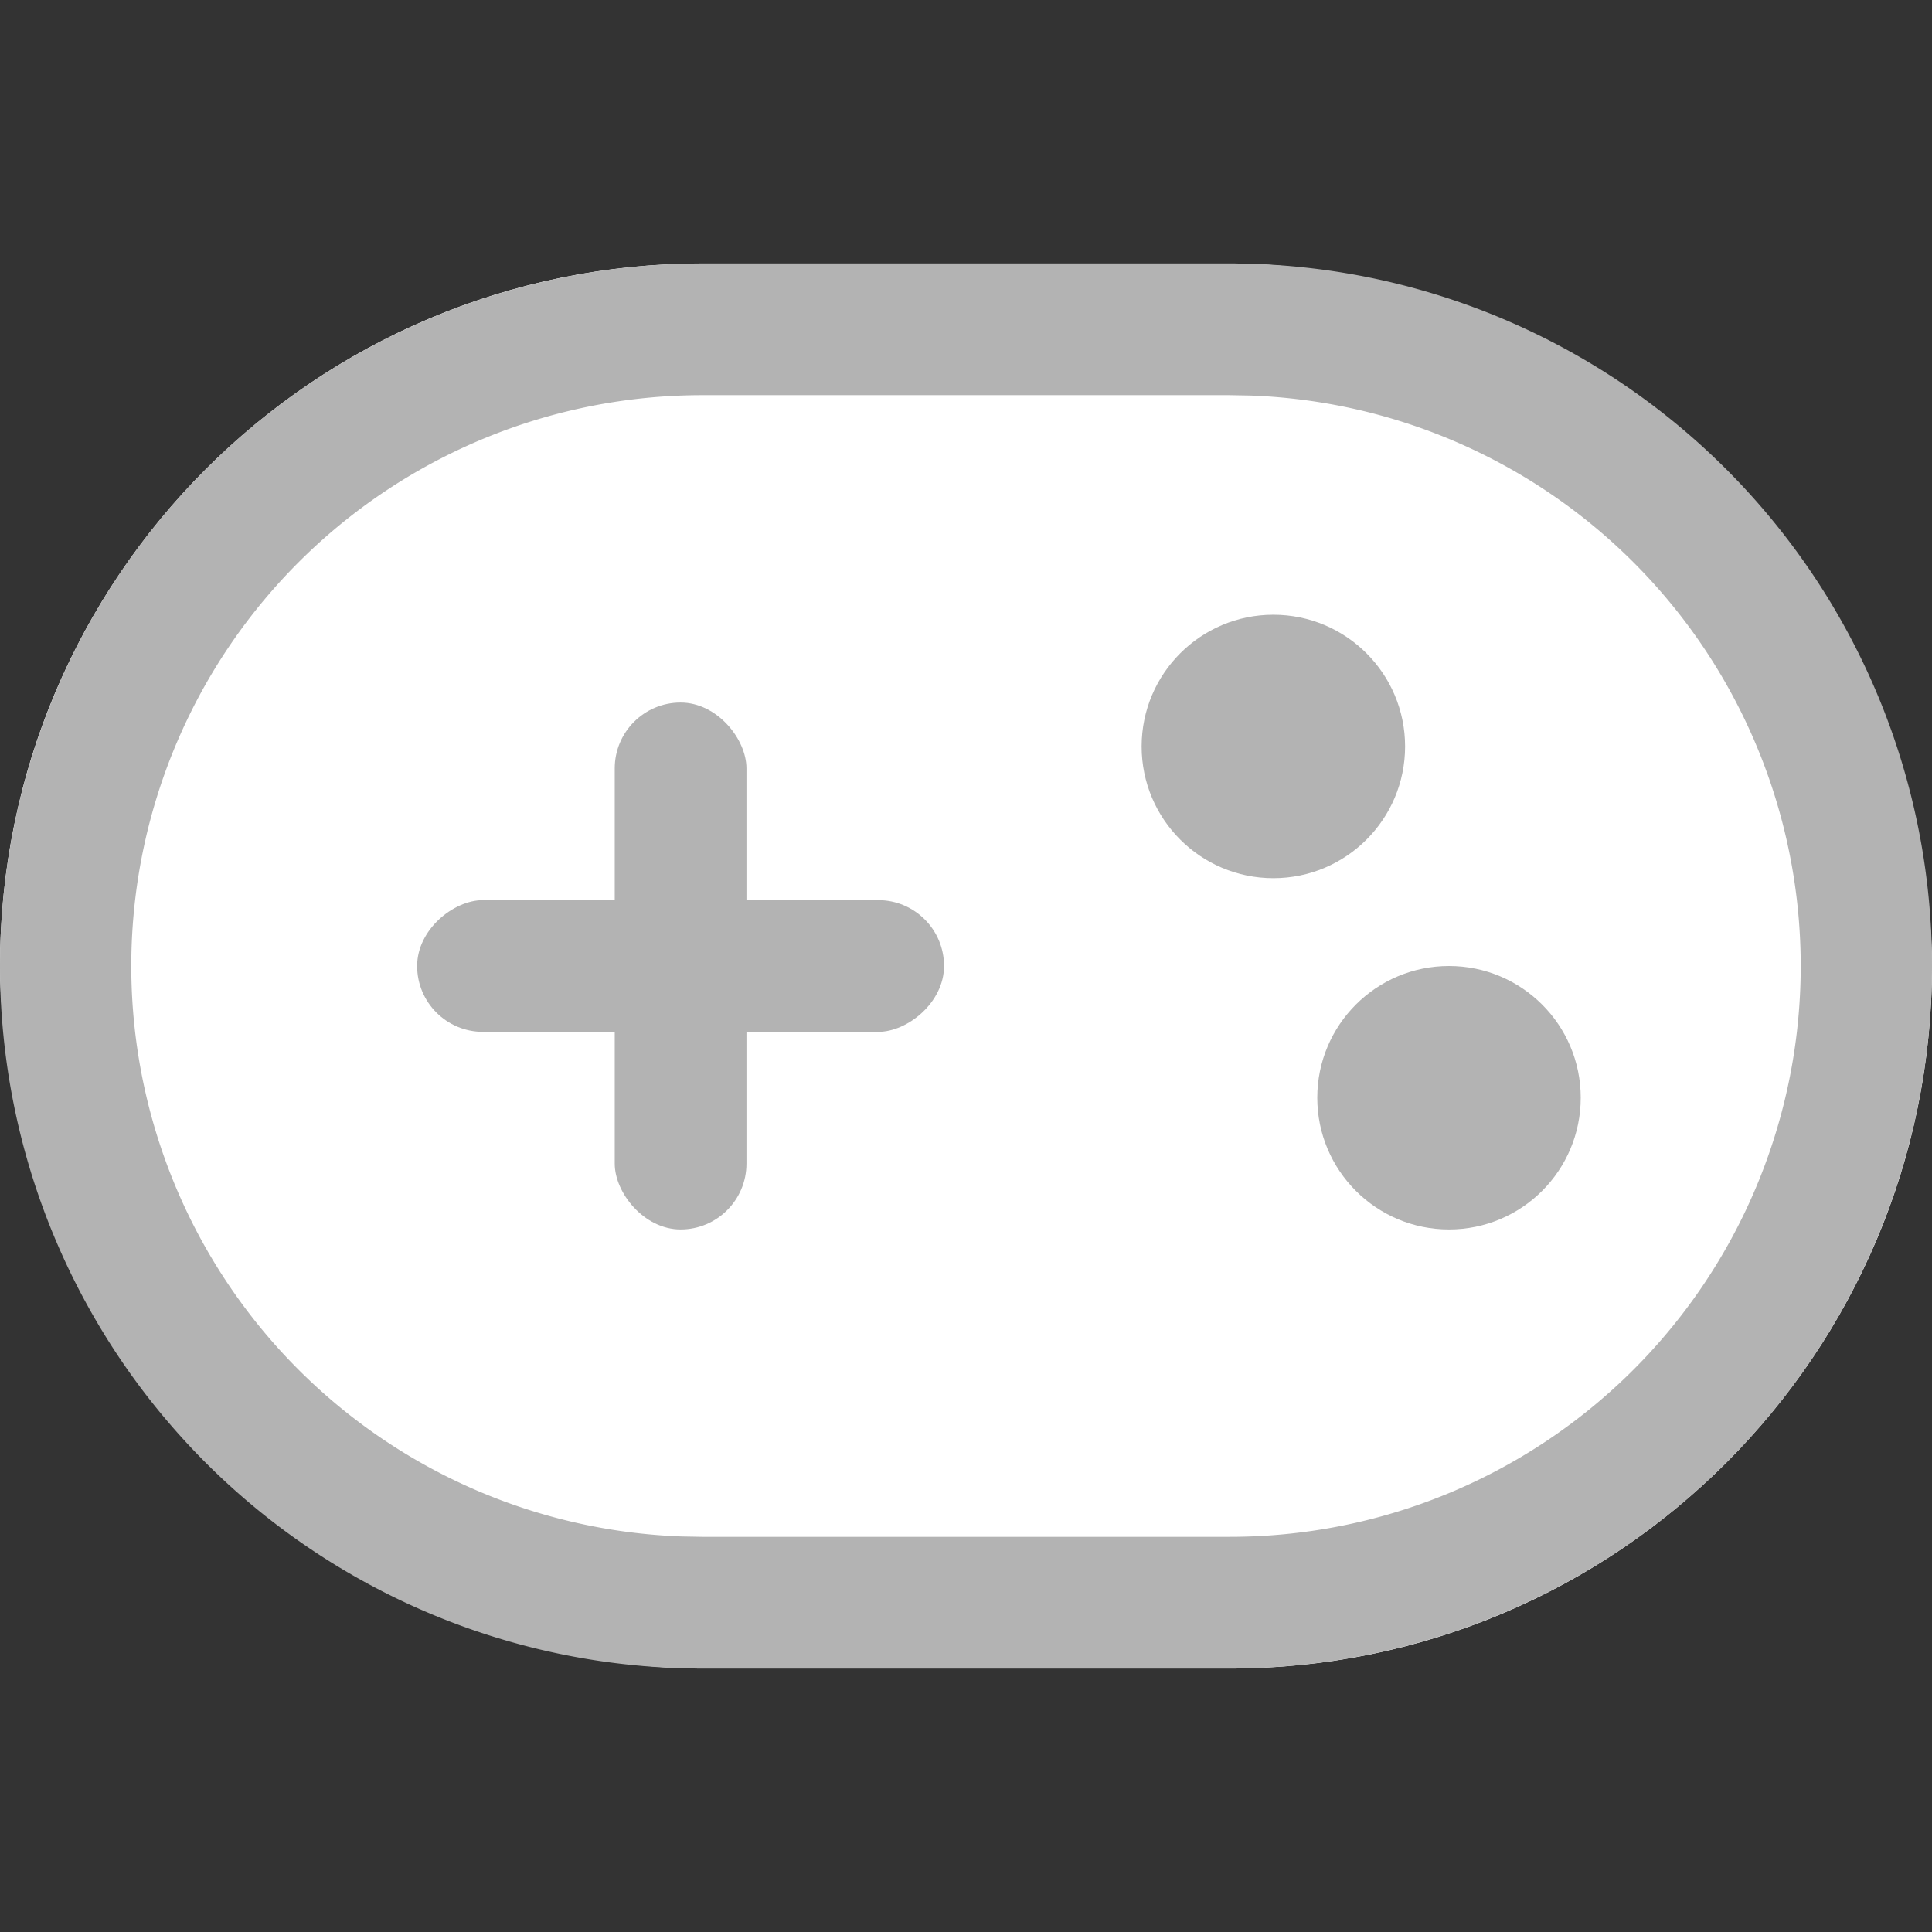 <svg width="22" height="22" viewBox="0 0 22 22" xmlns="http://www.w3.org/2000/svg">
    <rect x="0" y="0" width="22" height="22" fill="#333333" stroke="none"/>
    <g fill="none" fill-rule="evenodd">
        <rect fill="#FFF" y="3" width="22" height="16" rx="8"/>
        <path d="M14 3a8 8 0 1 1 0 16H8A8 8 0 1 1 8 3h6zm0 1.5H8a6.5 6.5 0 0 0-.233 12.996L8 17.5h6a6.5 6.5 0 0 0 .233-12.996L14 4.5z" fill="#B3B3B3" fill-rule="nonzero"/>
        <circle fill="#B3B3B3" cx="14.5" cy="8.5" r="1.5"/>
        <circle fill="#B3B3B3" cx="16.5" cy="12.5" r="1.5"/>
        <rect fill="#B3B3B3" x="7" y="8" width="1.5" height="6" rx=".75"/>
        <rect fill="#B3B3B3" transform="rotate(90 7.75 11)" x="7" y="8" width="1.5" height="6" rx=".75"/>
    </g>
</svg>
